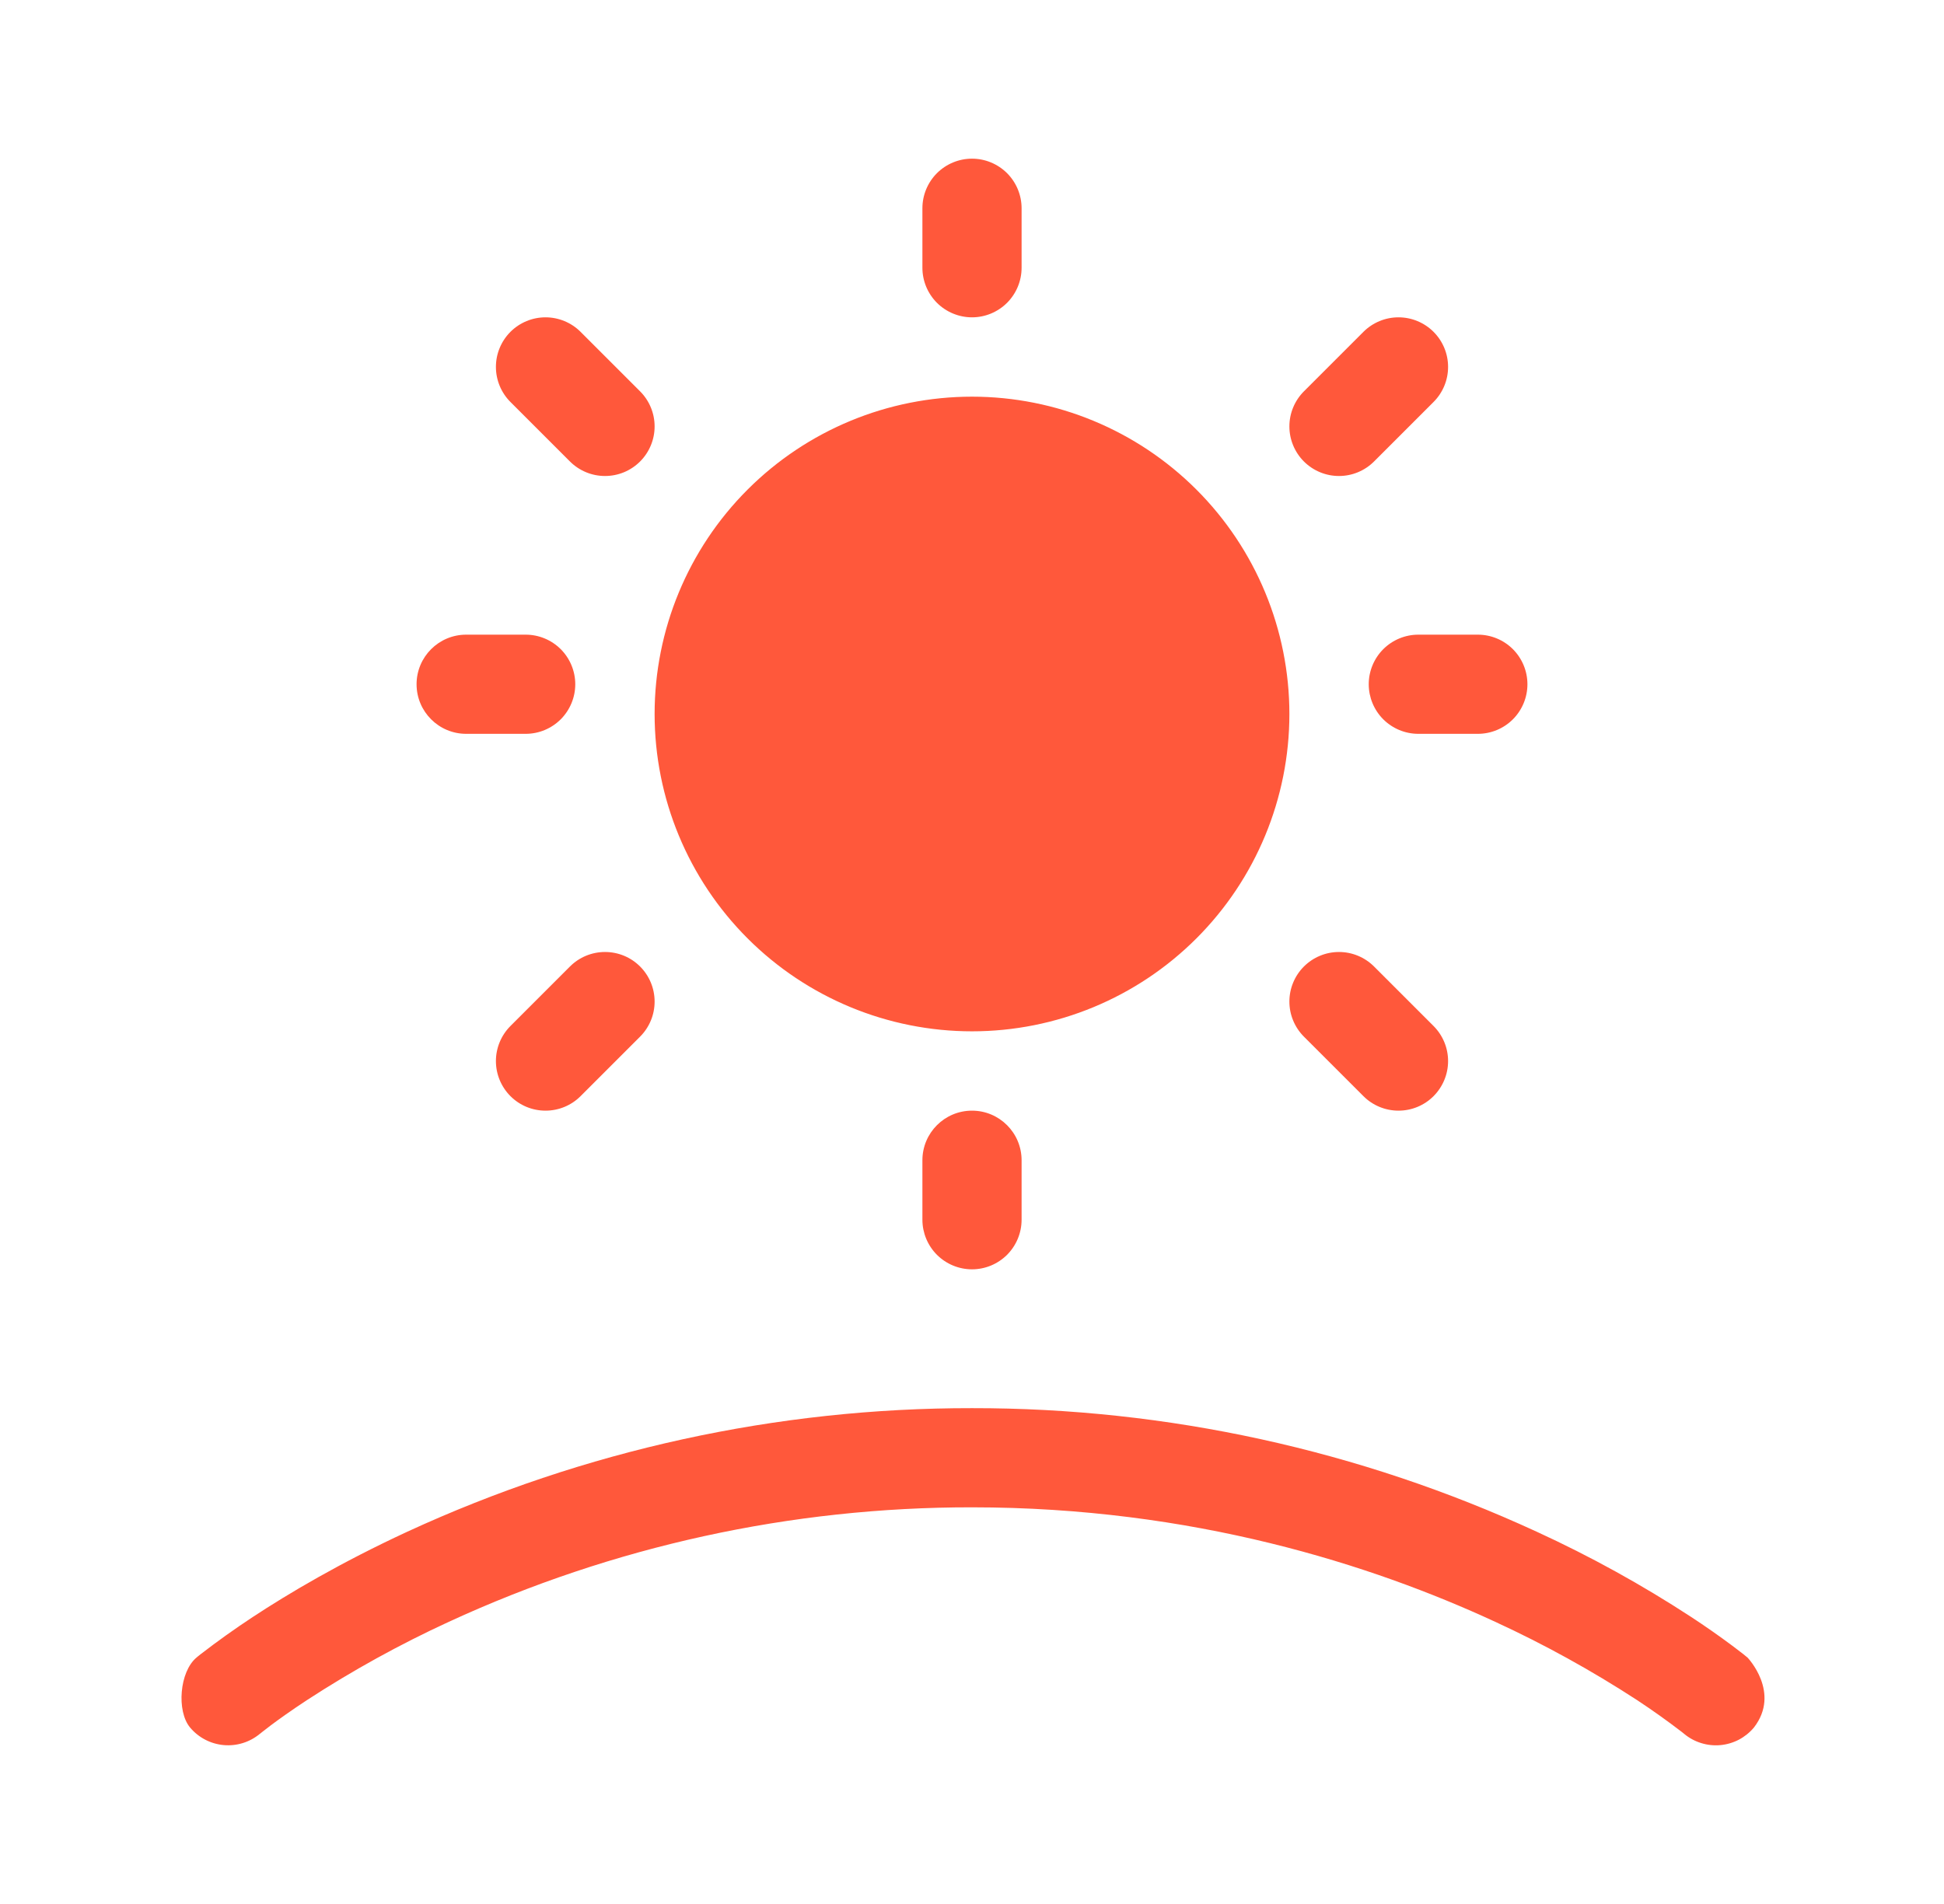 <svg width="49" height="48" viewBox="0 0 49 48" fill="none" xmlns="http://www.w3.org/2000/svg">
<path d="M25.75 5.25C25.75 4.918 25.618 4.601 25.384 4.366C25.149 4.132 24.832 4 24.5 4C24.169 4 23.851 4.132 23.616 4.366C23.382 4.601 23.25 4.918 23.25 5.25V6.75C23.25 7.082 23.382 7.399 23.616 7.634C23.851 7.868 24.169 8 24.5 8C24.832 8 25.149 7.868 25.384 7.634C25.618 7.399 25.75 7.082 25.75 6.75V5.25ZM24.5 10C22.378 10 20.343 10.843 18.843 12.343C17.343 13.843 16.5 15.878 16.5 18C16.5 20.122 17.343 22.157 18.843 23.657C20.343 25.157 22.378 26 24.5 26C26.622 26 28.657 25.157 30.157 23.657C31.657 22.157 32.5 20.122 32.5 18C32.5 15.878 31.657 13.843 30.157 12.343C28.657 10.843 26.622 10 24.5 10ZM4.79 43.55C5.002 43.804 5.307 43.964 5.637 43.994C5.967 44.024 6.295 43.922 6.55 43.71L6.56 43.703L6.61 43.663C6.657 43.625 6.73 43.568 6.83 43.493C7.031 43.343 7.337 43.123 7.742 42.857C8.884 42.114 10.078 41.455 11.316 40.885C15.45 38.979 19.948 37.995 24.5 38C30.06 38 34.569 39.443 37.685 40.885C38.923 41.455 40.117 42.114 41.259 42.857C41.646 43.112 42.024 43.381 42.391 43.663L42.441 43.703L42.449 43.71C42.575 43.815 42.721 43.895 42.878 43.943C43.034 43.992 43.199 44.01 43.363 43.995C43.526 43.98 43.685 43.933 43.831 43.857C43.976 43.78 44.105 43.676 44.21 43.55C44.89 42.669 44.05 41.79 44.05 41.79L44.047 41.787L44.017 41.763L43.979 41.732L43.943 41.702C43.879 41.651 43.787 41.581 43.668 41.492C43.33 41.24 42.985 40.999 42.633 40.768C41.389 39.955 40.085 39.235 38.734 38.615C34.271 36.557 29.414 35.494 24.5 35.5C19.586 35.494 14.729 36.557 10.266 38.615C8.581 39.395 7.266 40.176 6.367 40.768C5.919 41.063 5.482 41.375 5.057 41.703L4.982 41.763L4.961 41.781L4.954 41.787C4.524 42.143 4.447 43.138 4.79 43.55ZM24.5 28C25.19 28 25.75 28.56 25.75 29.25V30.75C25.75 31.081 25.618 31.399 25.384 31.634C25.149 31.868 24.832 32 24.5 32C24.169 32 23.851 31.868 23.616 31.634C23.382 31.399 23.25 31.081 23.25 30.75V29.25C23.25 28.56 23.81 28 24.5 28ZM10.5 17.25C10.5 16.56 11.06 16 11.75 16H13.25C13.582 16 13.899 16.132 14.134 16.366C14.368 16.601 14.5 16.919 14.5 17.25C14.5 17.581 14.368 17.899 14.134 18.134C13.899 18.368 13.582 18.5 13.25 18.5H11.75C11.06 18.5 10.5 17.94 10.5 17.25ZM35.75 16C35.419 16 35.101 16.132 34.866 16.366C34.632 16.601 34.5 16.919 34.5 17.25C34.5 17.581 34.632 17.899 34.866 18.134C35.101 18.368 35.419 18.5 35.75 18.5H37.25C37.582 18.5 37.9 18.368 38.134 18.134C38.368 17.899 38.5 17.581 38.5 17.25C38.5 16.919 38.368 16.601 38.134 16.366C37.9 16.132 37.582 16 37.25 16H35.75ZM16.134 11.634C16.018 11.75 15.88 11.842 15.729 11.905C15.577 11.968 15.414 12 15.25 12C15.086 12 14.923 11.968 14.772 11.905C14.62 11.842 14.482 11.75 14.366 11.634L12.866 10.134C12.632 9.9 12.5 9.582 12.5 9.25C12.5 9.086 12.532 8.923 12.595 8.772C12.658 8.62 12.75 8.482 12.866 8.366C12.982 8.25 13.12 8.158 13.272 8.095C13.423 8.032 13.586 8 13.75 8C14.082 8 14.4 8.132 14.634 8.366L16.134 9.866C16.25 9.982 16.342 10.12 16.405 10.272C16.468 10.423 16.5 10.586 16.5 10.75C16.5 10.914 16.468 11.077 16.405 11.228C16.342 11.38 16.25 11.518 16.134 11.634ZM14.366 24.366C14.601 24.131 14.918 24 15.25 24C15.582 24 15.9 24.131 16.134 24.366C16.369 24.601 16.5 24.918 16.5 25.25C16.5 25.582 16.369 25.899 16.134 26.134L14.634 27.634C14.4 27.869 14.082 28 13.75 28C13.418 28 13.101 27.869 12.866 27.634C12.632 27.399 12.5 27.082 12.5 26.75C12.5 26.418 12.632 26.101 12.866 25.866L14.366 24.366ZM32.866 11.634C32.982 11.75 33.12 11.842 33.272 11.905C33.423 11.968 33.586 12 33.75 12C33.914 12 34.077 11.968 34.228 11.905C34.38 11.842 34.518 11.75 34.634 11.634L36.134 10.134C36.25 10.018 36.342 9.88 36.405 9.728C36.468 9.577 36.5 9.414 36.5 9.25C36.5 9.086 36.468 8.923 36.405 8.772C36.342 8.62 36.25 8.482 36.134 8.366C36.018 8.25 35.88 8.158 35.728 8.095C35.577 8.032 35.414 8 35.25 8C35.086 8 34.923 8.032 34.772 8.095C34.62 8.158 34.482 8.25 34.366 8.366L32.866 9.866C32.75 9.982 32.658 10.12 32.595 10.272C32.532 10.423 32.5 10.586 32.5 10.75C32.5 10.914 32.532 11.077 32.595 11.228C32.658 11.38 32.75 11.518 32.866 11.634ZM34.634 24.366C34.518 24.25 34.38 24.158 34.228 24.095C34.077 24.032 33.914 24 33.75 24C33.586 24 33.423 24.032 33.272 24.095C33.12 24.158 32.982 24.25 32.866 24.366C32.75 24.482 32.658 24.62 32.595 24.772C32.532 24.923 32.5 25.086 32.5 25.25C32.5 25.414 32.532 25.577 32.595 25.728C32.658 25.88 32.75 26.018 32.866 26.134L34.366 27.634C34.6 27.869 34.919 28 35.25 28C35.582 28 35.9 27.869 36.134 27.634C36.368 27.399 36.5 27.082 36.5 26.75C36.5 26.418 36.368 26.101 36.134 25.866L34.634 24.366Z" fill="#FF583B"/>
</svg>
